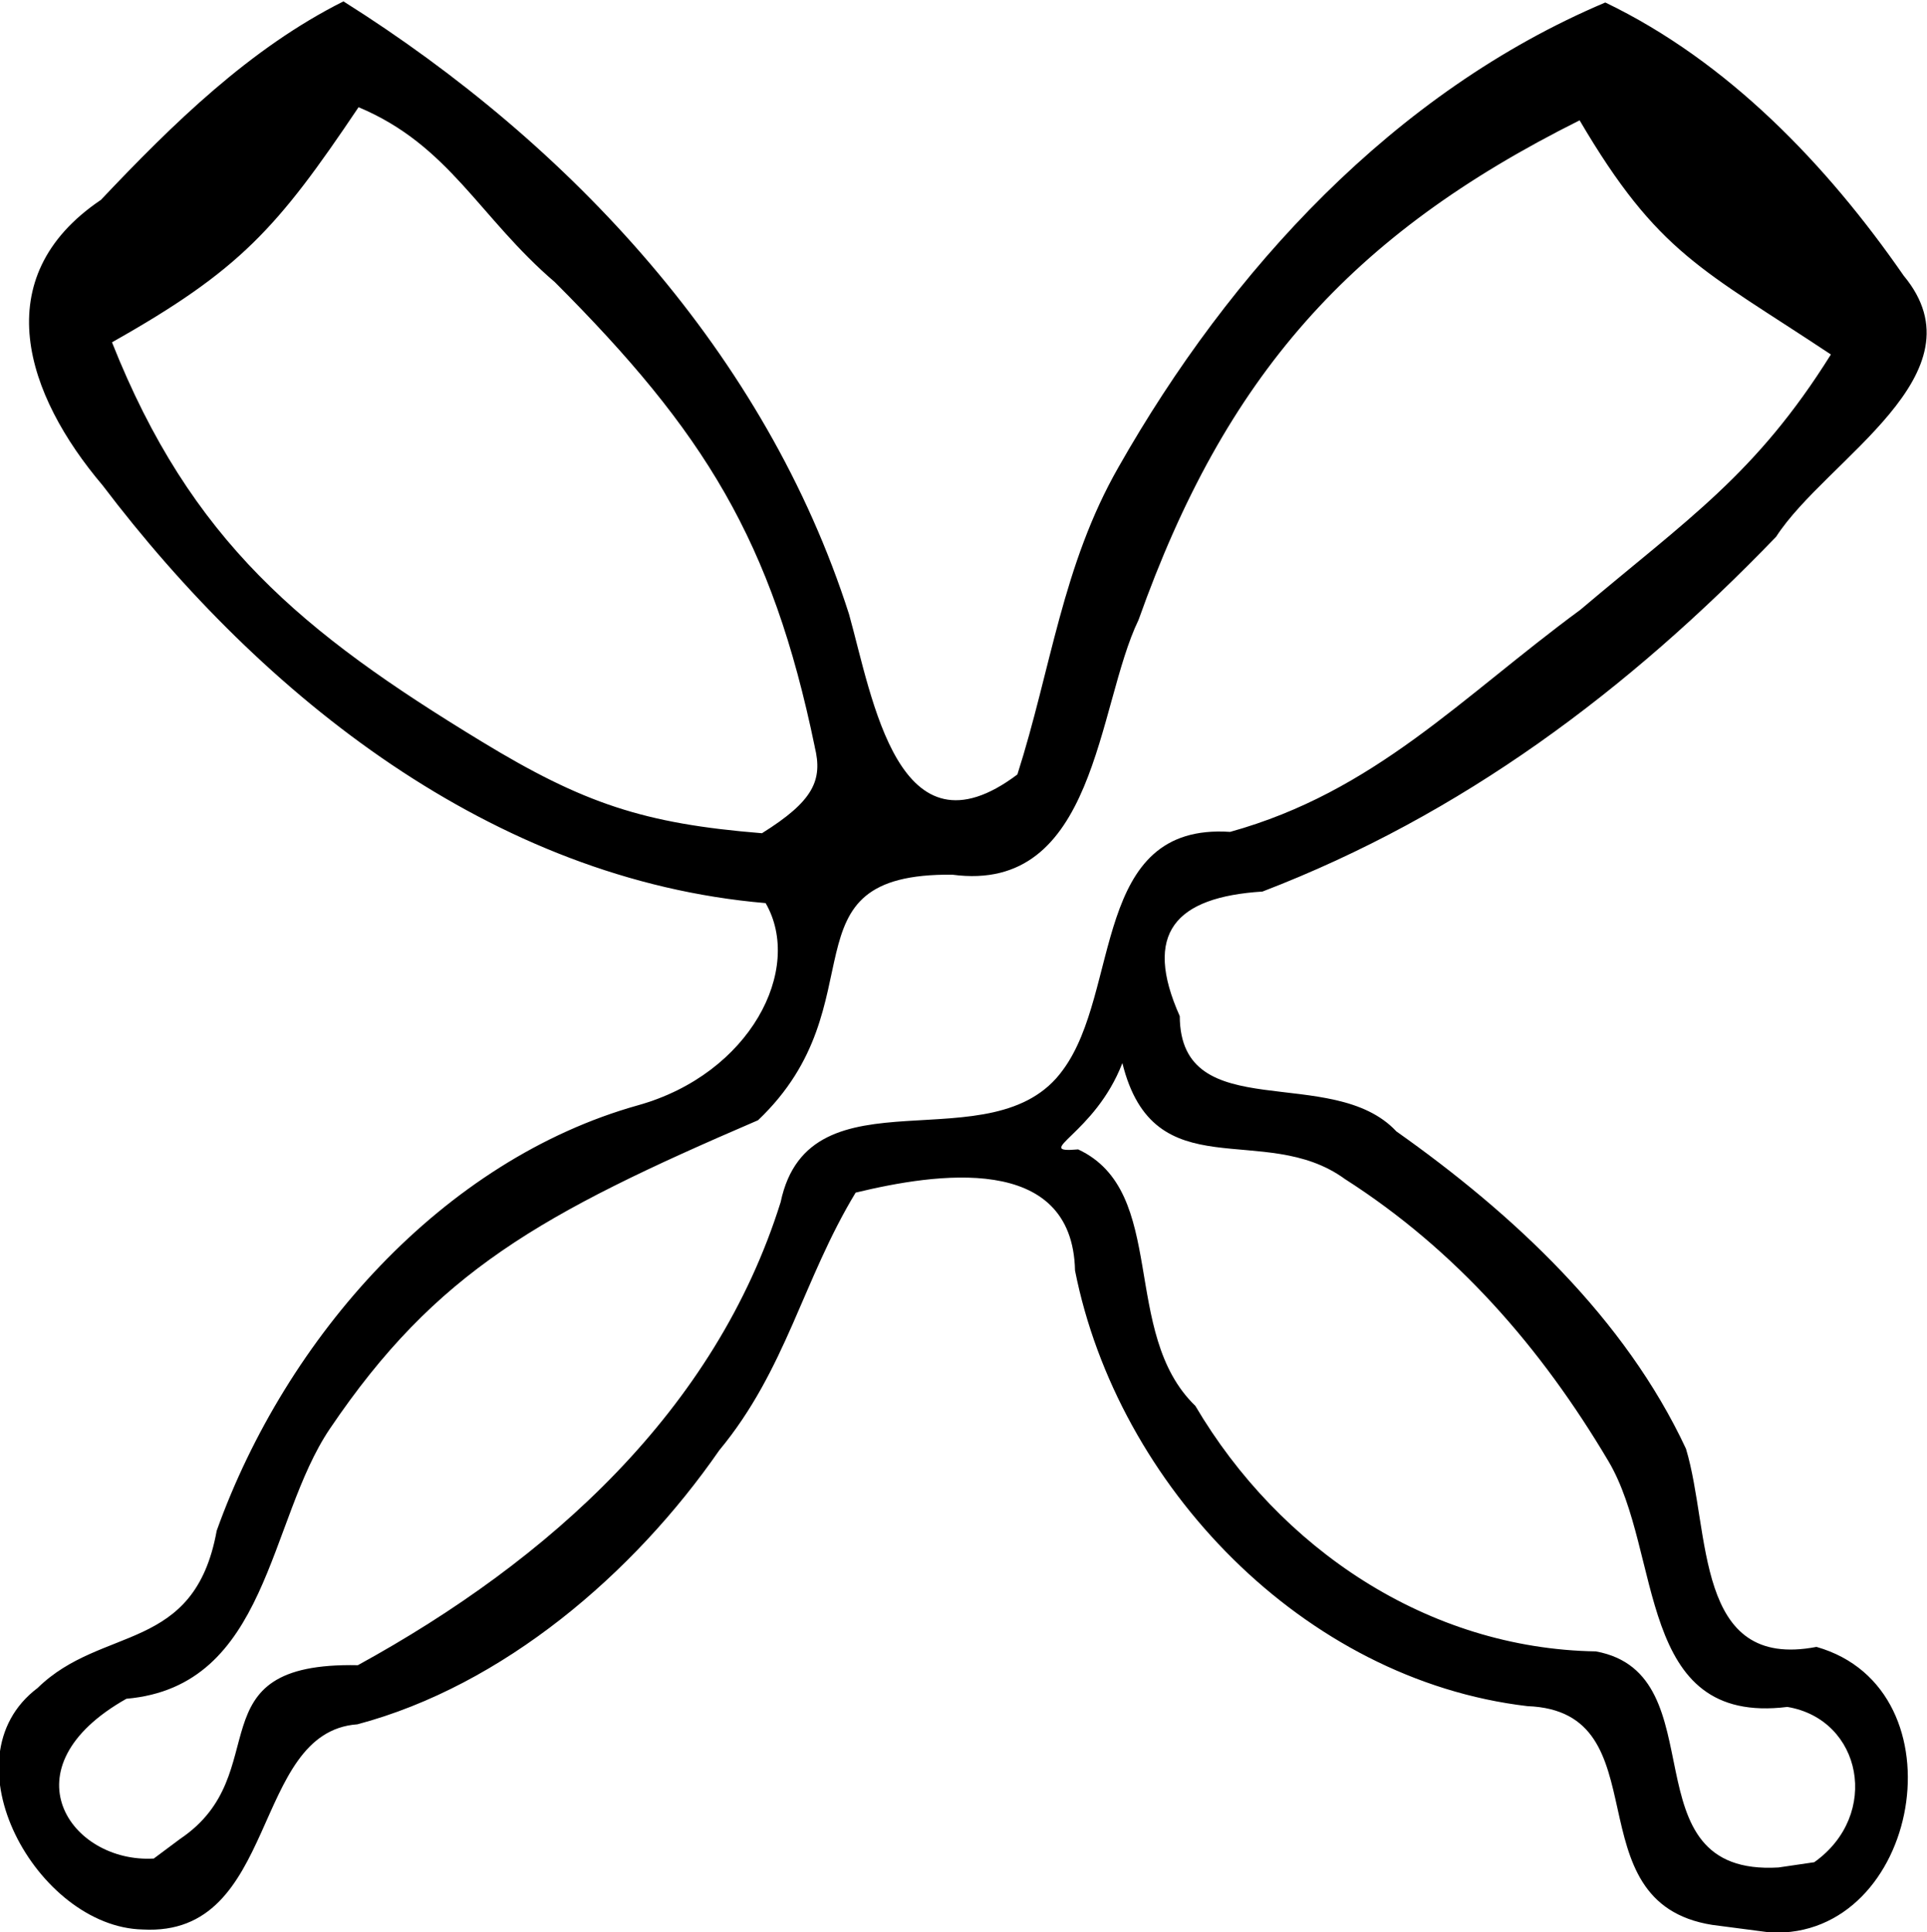 <?xml version="1.0" encoding="UTF-8"?>
<svg xmlns="http://www.w3.org/2000/svg" version="1.1" viewBox="0 0 847.5 850">
<path style="fill-rule:nonzero;stroke-width:0.125"
d="m 753.075,846.748 c -62.625,-9.914 -21.35,-93.989 -81.275,-96.225 -98.65,-11.585 -180.275,-97.097 -199,-191.625 -1.137,-52.191 -61.695,-42.696 -96.491,-34.271 -23.305,38.525 -30.492,77.764 -60,113.385 -37.538,54.212 -94.987,103.433 -159.113,120.5 -47.124,3.375 -34.274,93.62 -94.468,90.26 -46.352,-1.065 -87.603,-75.043 -46.167,-106.263 28.348,-27.745 68.975,-15.125 78.745,-69.169 30.532,-85.311 99.571,-163.125 185.35,-187.15 49.204,-13.78 72.868,-59.795 56.066,-88.918 C 216.56,387.012 115.585,306.432 45.085,213.448 11.616,173.957 -6.371,122.194 44.386,87.923 c 31.527,-33.334 65.448,-66.661 106.665,-87.312 100.115,63.029 185.775,155.262 222.35,269.562 10.311,36.837 21.685,109.92 74.049,70.513 14.886,-46.583 19.709,-91.881 44.496,-135.238 49.086,-86.513 121.116,-165.05 214.075,-204.35 53.968,25.956 97.506,71.464 131.225,120.171 35.985,43.337 -34.094,80.713 -56.102,114.84 -65.314,67.795 -138.137,122.369 -225.887,156.075 -38.515,2.449 -52.631,18.436 -36.396,54.804 0.21,48.959 67.088,20.511 95.261,50.696 51.54,36.422 100.603,82.243 127.375,139.613 11,36.486 3.465,97.555 57.4,87.16 65.425,18.665 45.413,128.625 -20.225,125.638 l -25.606,-3.353 z m 44.83,-27.564 C 827.239,798.343 818.908,756.326 786.075,750.867 719.22,759.154 731.421,683.295 707.404,642.779 677.821,592.856 640.516,550.003 591.466,518.628 555.935,492.753 507.56,523.954 493.619,467.642 481.509,499.148 453.38,507.378 474.184,505.613 c 39.822,18.654 18.302,80.73 51.532,112.82 37.006,62.785 102.252,106.808 176.175,108.007 54.251,9.985 12.506,99.005 80.271,95.052 l 15.741,-2.309 z M 157.38,732.515 c 84.375,-46.278 157.325,-112.265 185.95,-203.7 12.691,-60.27 93.605,-15.477 124.184,-58.205 25.52,-34.575 12.446,-108.749 73.509,-104.669 63.682,-17.734 101.336,-58.919 154.05,-97.725 47.242,-39.99 77.186,-59.528 110.159,-112.28 C 748.71,118.362 729.285,111.784 694.719,52.935 593.731,103.362 538.819,165.569 500.744,272.673 482.35,310.682 482.27,393.314 418.803,384.764 342.259,384.062 387.716,441.127 333.39,492.781 237.502,534.018 191.74,559.468 145.102,628.456 117.729,668.943 118.188,741.789 55.595,747.273 1.718,777.647 31.004,819.678 67.63,817.563 l 11.608,-8.657 c 42.859,-28.845 4.899,-77.864 78.122,-76.397 z M 358.33,328.503 C 339.534,237.652 309.744,189.916 244.064,124.153 210.725,95.635 197.729,63.948 157.696,47.164 c -35.785,53.237 -51.985,71.6 -108.441,103.412 34.74,87.487 83.529,127.537 162.6,175.637 44.773,27.238 71.347,36.126 123.263,40.319 22.614,-14.13 26.832,-23.266 23.194,-38.035" />
</svg>
